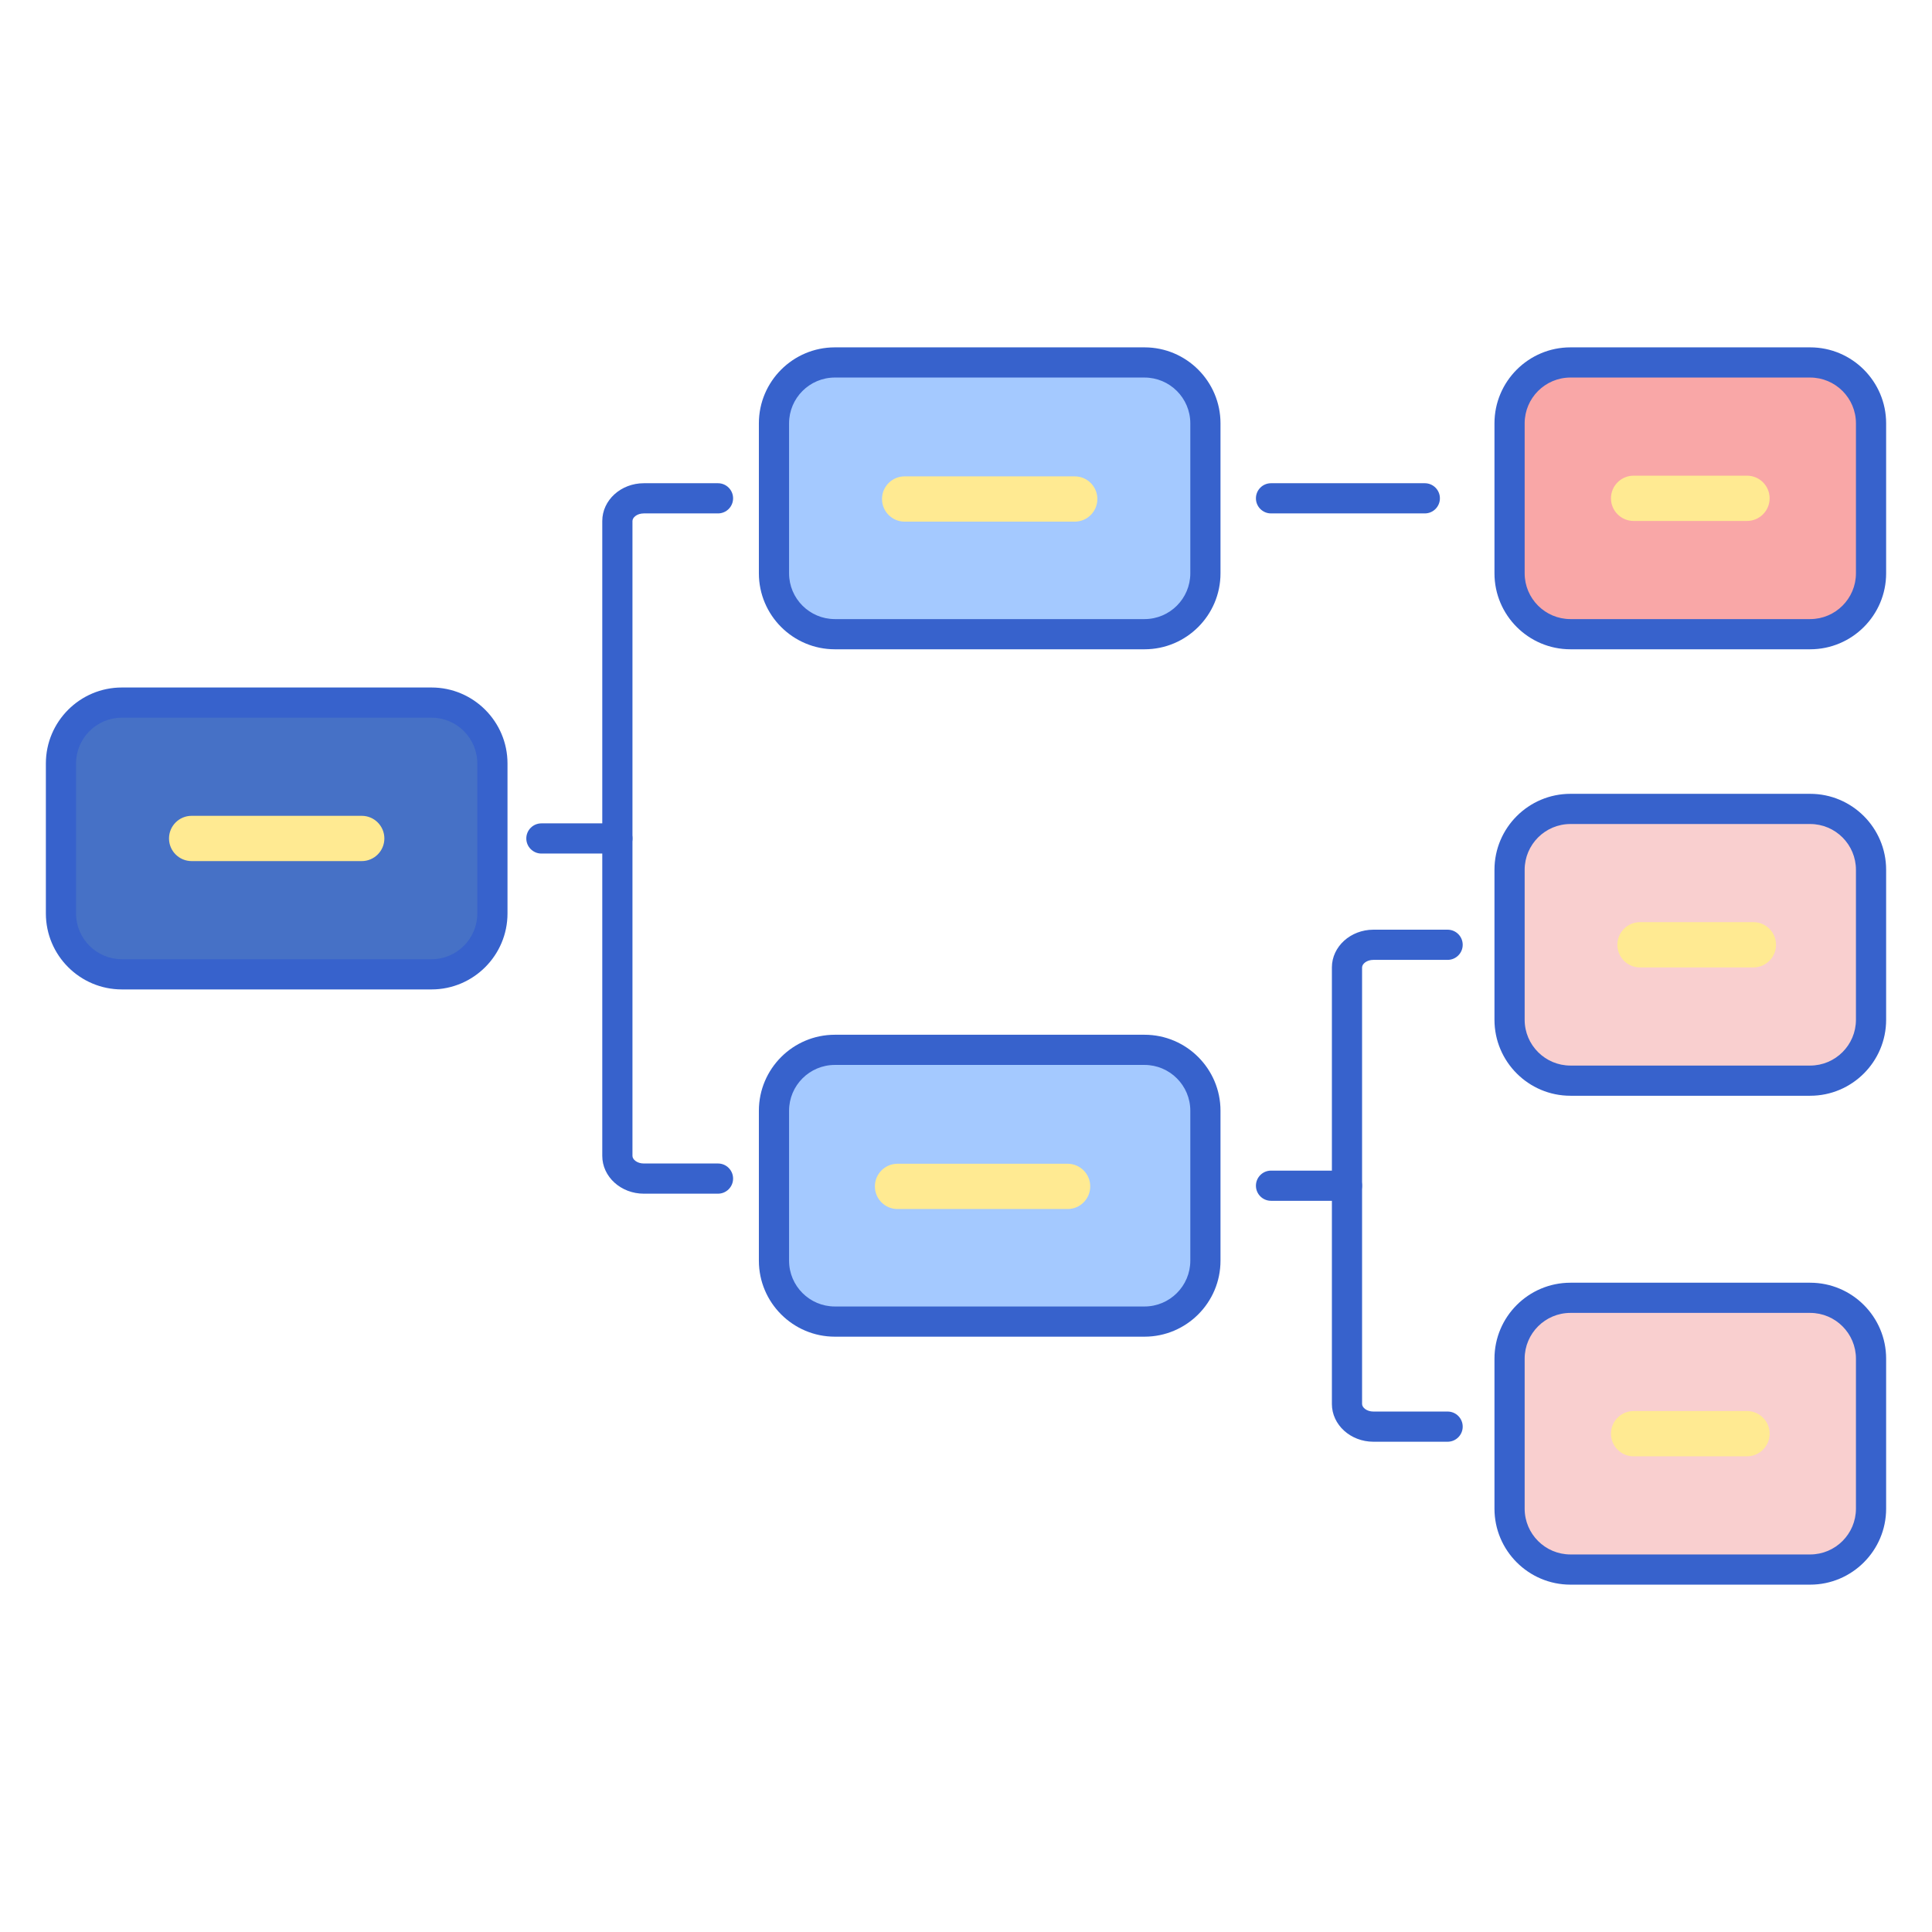 <svg id="Layer_1" enable-background="new 0 0 256 256" height="512" viewBox="0 0 256 256" width="512" xmlns="http://www.w3.org/2000/svg"><path d="m239.855 143.193h-31.763c-4.455 0-8.067-3.612-8.067-8.067v-19.873c0-4.455 3.612-8.067 8.067-8.067h31.763c4.455 0 8.067 3.612 8.067 8.067v19.873c0 4.455-3.612 8.067-8.067 8.067z" fill="#f9cfcf"/><path d="m239.855 207.973h-31.763c-4.455 0-8.067-3.612-8.067-8.067v-19.873c0-4.455 3.612-8.067 8.067-8.067h31.763c4.455 0 8.067 3.612 8.067 8.067v19.873c0 4.456-3.612 8.067-8.067 8.067z" fill="#f9cfcf"/><path d="m110.622 139.109h41.034c4.455 0 8.067 3.612 8.067 8.067v19.873c0 4.455-3.612 8.067-8.067 8.067h-41.034c-4.455 0-8.067-3.612-8.067-8.067v-19.873c0-4.455 3.611-8.067 8.067-8.067z" fill="#a4c9ff"/><path d="m110.622 48.027h41.034c4.455 0 8.067 3.612 8.067 8.067v19.873c0 4.455-3.612 8.067-8.067 8.067h-41.034c-4.455 0-8.067-3.612-8.067-8.067v-19.873c0-4.456 3.611-8.067 8.067-8.067z" fill="#a4c9ff"/><path d="m16.145 93.096h41.034c4.455 0 8.067 3.612 8.067 8.067v19.873c0 4.455-3.612 8.067-8.067 8.067h-41.034c-4.455 0-8.067-3.612-8.067-8.067v-19.873c0-4.455 3.612-8.067 8.067-8.067z" fill="#4671c6"/><path d="m239.855 84.035h-31.763c-4.455 0-8.067-3.612-8.067-8.067v-19.874c0-4.455 3.612-8.067 8.067-8.067h31.763c4.455 0 8.067 3.612 8.067 8.067v19.873c0 4.456-3.612 8.068-8.067 8.068z" fill="#f9a7a7"/><path d="m231.485 192.97h-15.023c-1.657 0-3-1.343-3-3s1.343-3 3-3h15.023c1.657 0 3 1.343 3 3s-1.343 3-3 3z" fill="#ffea92"/><path d="m232.333 128.189h-15.023c-1.657 0-3-1.343-3-3s1.343-3 3-3h15.023c1.657 0 3 1.343 3 3s-1.344 3-3 3z" fill="#ffea92"/><path d="m231.485 69.03h-15.023c-1.657 0-3-1.343-3-3s1.343-3 3-3h15.023c1.657 0 3 1.343 3 3s-1.343 3-3 3z" fill="#ffea92"/><path d="m47.929 114.1h-22.534c-1.657 0-3-1.343-3-3s1.343-3 3-3h22.535c1.657 0 3 1.343 3 3s-1.344 3-3.001 3z" fill="#ffea92"/><path d="m95.138 158.169h-9.833c-3.033 0-5.501-2.245-5.501-5.005v-84.129c0-2.76 2.468-5.005 5.501-5.005h9.833c1.104 0 2 .896 2 2s-.896 2-2 2h-9.833c-.885 0-1.501.529-1.501 1.005v84.129c0 .476.616 1.005 1.501 1.005h9.833c1.104 0 2 .896 2 2s-.896 2-2 2z" fill="#3762cc"/><path d="m178.482 159.113h-10.065c-1.105 0-2-.896-2-2s.895-2 2-2h10.065c1.104 0 2 .896 2 2s-.895 2-2 2z" fill="#3762cc"/><path d="m191.816 191.037h-9.833c-3.033 0-5.501-2.245-5.501-5.005v-57.839c0-2.759 2.468-5.004 5.501-5.004h9.833c1.104 0 2 .896 2 2s-.896 2-2 2h-9.833c-.885 0-1.501.529-1.501 1.004v57.839c0 .476.616 1.005 1.501 1.005h9.833c1.104 0 2 .896 2 2s-.895 2-2 2z" fill="#3762cc"/><path d="m188.795 68.03h-20.378c-1.105 0-2-.896-2-2s.895-2 2-2h20.378c1.104 0 2 .896 2 2s-.895 2-2 2z" fill="#3762cc"/><path d="m81.804 113.1h-10.066c-1.104 0-2-.896-2-2s.896-2 2-2h10.066c1.104 0 2 .896 2 2s-.896 2-2 2z" fill="#3762cc"/><path d="m141.462 160.203h-22.535c-1.657 0-3-1.343-3-3s1.343-3 3-3h22.535c1.657 0 3 1.343 3 3s-1.343 3-3 3z" fill="#ffea92"/><path d="m142.406 69.121h-22.535c-1.657 0-3-1.343-3-3s1.343-3 3-3h22.535c1.657 0 3 1.343 3 3s-1.344 3-3 3z" fill="#ffea92"/><g fill="#3762cc"><path d="m239.855 145.193h-31.763c-5.551 0-10.067-4.517-10.067-10.067v-19.874c0-5.551 4.516-10.066 10.067-10.066h31.763c5.551 0 10.067 4.516 10.067 10.066v19.874c0 5.551-4.516 10.067-10.067 10.067zm-31.763-36.007c-3.346 0-6.067 2.722-6.067 6.066v19.874c0 3.346 2.722 6.067 6.067 6.067h31.763c3.345 0 6.067-2.722 6.067-6.067v-19.874c0-3.345-2.722-6.066-6.067-6.066z"/><path d="m239.855 209.974h-31.763c-5.551 0-10.067-4.517-10.067-10.067v-19.874c0-5.551 4.516-10.066 10.067-10.066h31.763c5.551 0 10.067 4.516 10.067 10.066v19.874c0 5.55-4.516 10.067-10.067 10.067zm-31.763-36.008c-3.346 0-6.067 2.722-6.067 6.066v19.874c0 3.346 2.722 6.067 6.067 6.067h31.763c3.345 0 6.067-2.722 6.067-6.067v-19.874c0-3.345-2.722-6.066-6.067-6.066z"/><path d="m151.655 177.117h-41.033c-5.551 0-10.067-4.517-10.067-10.067v-19.873c0-5.551 4.516-10.067 10.067-10.067h41.033c5.551 0 10.067 4.517 10.067 10.067v19.873c.001 5.551-4.515 10.067-10.067 10.067zm-41.033-36.008c-3.346 0-6.067 2.722-6.067 6.067v19.873c0 3.346 2.722 6.067 6.067 6.067h41.033c3.346 0 6.067-2.722 6.067-6.067v-19.873c0-3.346-2.722-6.067-6.067-6.067z"/><path d="m151.655 86.034h-41.033c-5.551 0-10.067-4.516-10.067-10.066v-19.874c0-5.551 4.516-10.067 10.067-10.067h41.033c5.551 0 10.067 4.517 10.067 10.067v19.874c.001 5.551-4.515 10.066-10.067 10.066zm-41.033-36.008c-3.346 0-6.067 2.722-6.067 6.067v19.874c0 3.345 2.722 6.066 6.067 6.066h41.033c3.346 0 6.067-2.722 6.067-6.066v-19.873c0-3.346-2.722-6.067-6.067-6.067h-41.033z"/><path d="m57.179 131.104h-41.034c-5.551 0-10.067-4.517-10.067-10.067v-19.873c0-5.551 4.516-10.067 10.067-10.067h41.034c5.551 0 10.067 4.517 10.067 10.067v19.873c0 5.55-4.516 10.067-10.067 10.067zm-41.034-36.008c-3.345 0-6.067 2.722-6.067 6.067v19.873c0 3.346 2.722 6.067 6.067 6.067h41.034c3.346 0 6.067-2.722 6.067-6.067v-19.873c0-3.346-2.722-6.067-6.067-6.067z"/><path d="m239.855 86.034h-31.763c-5.551 0-10.067-4.516-10.067-10.066v-19.874c0-5.551 4.516-10.067 10.067-10.067h31.763c5.551 0 10.067 4.517 10.067 10.067v19.874c0 5.551-4.516 10.066-10.067 10.066zm-31.763-36.008c-3.346 0-6.067 2.722-6.067 6.067v19.874c0 3.345 2.722 6.066 6.067 6.066h31.763c3.345 0 6.067-2.722 6.067-6.066v-19.873c0-3.346-2.722-6.067-6.067-6.067h-31.763z"/></g></svg>